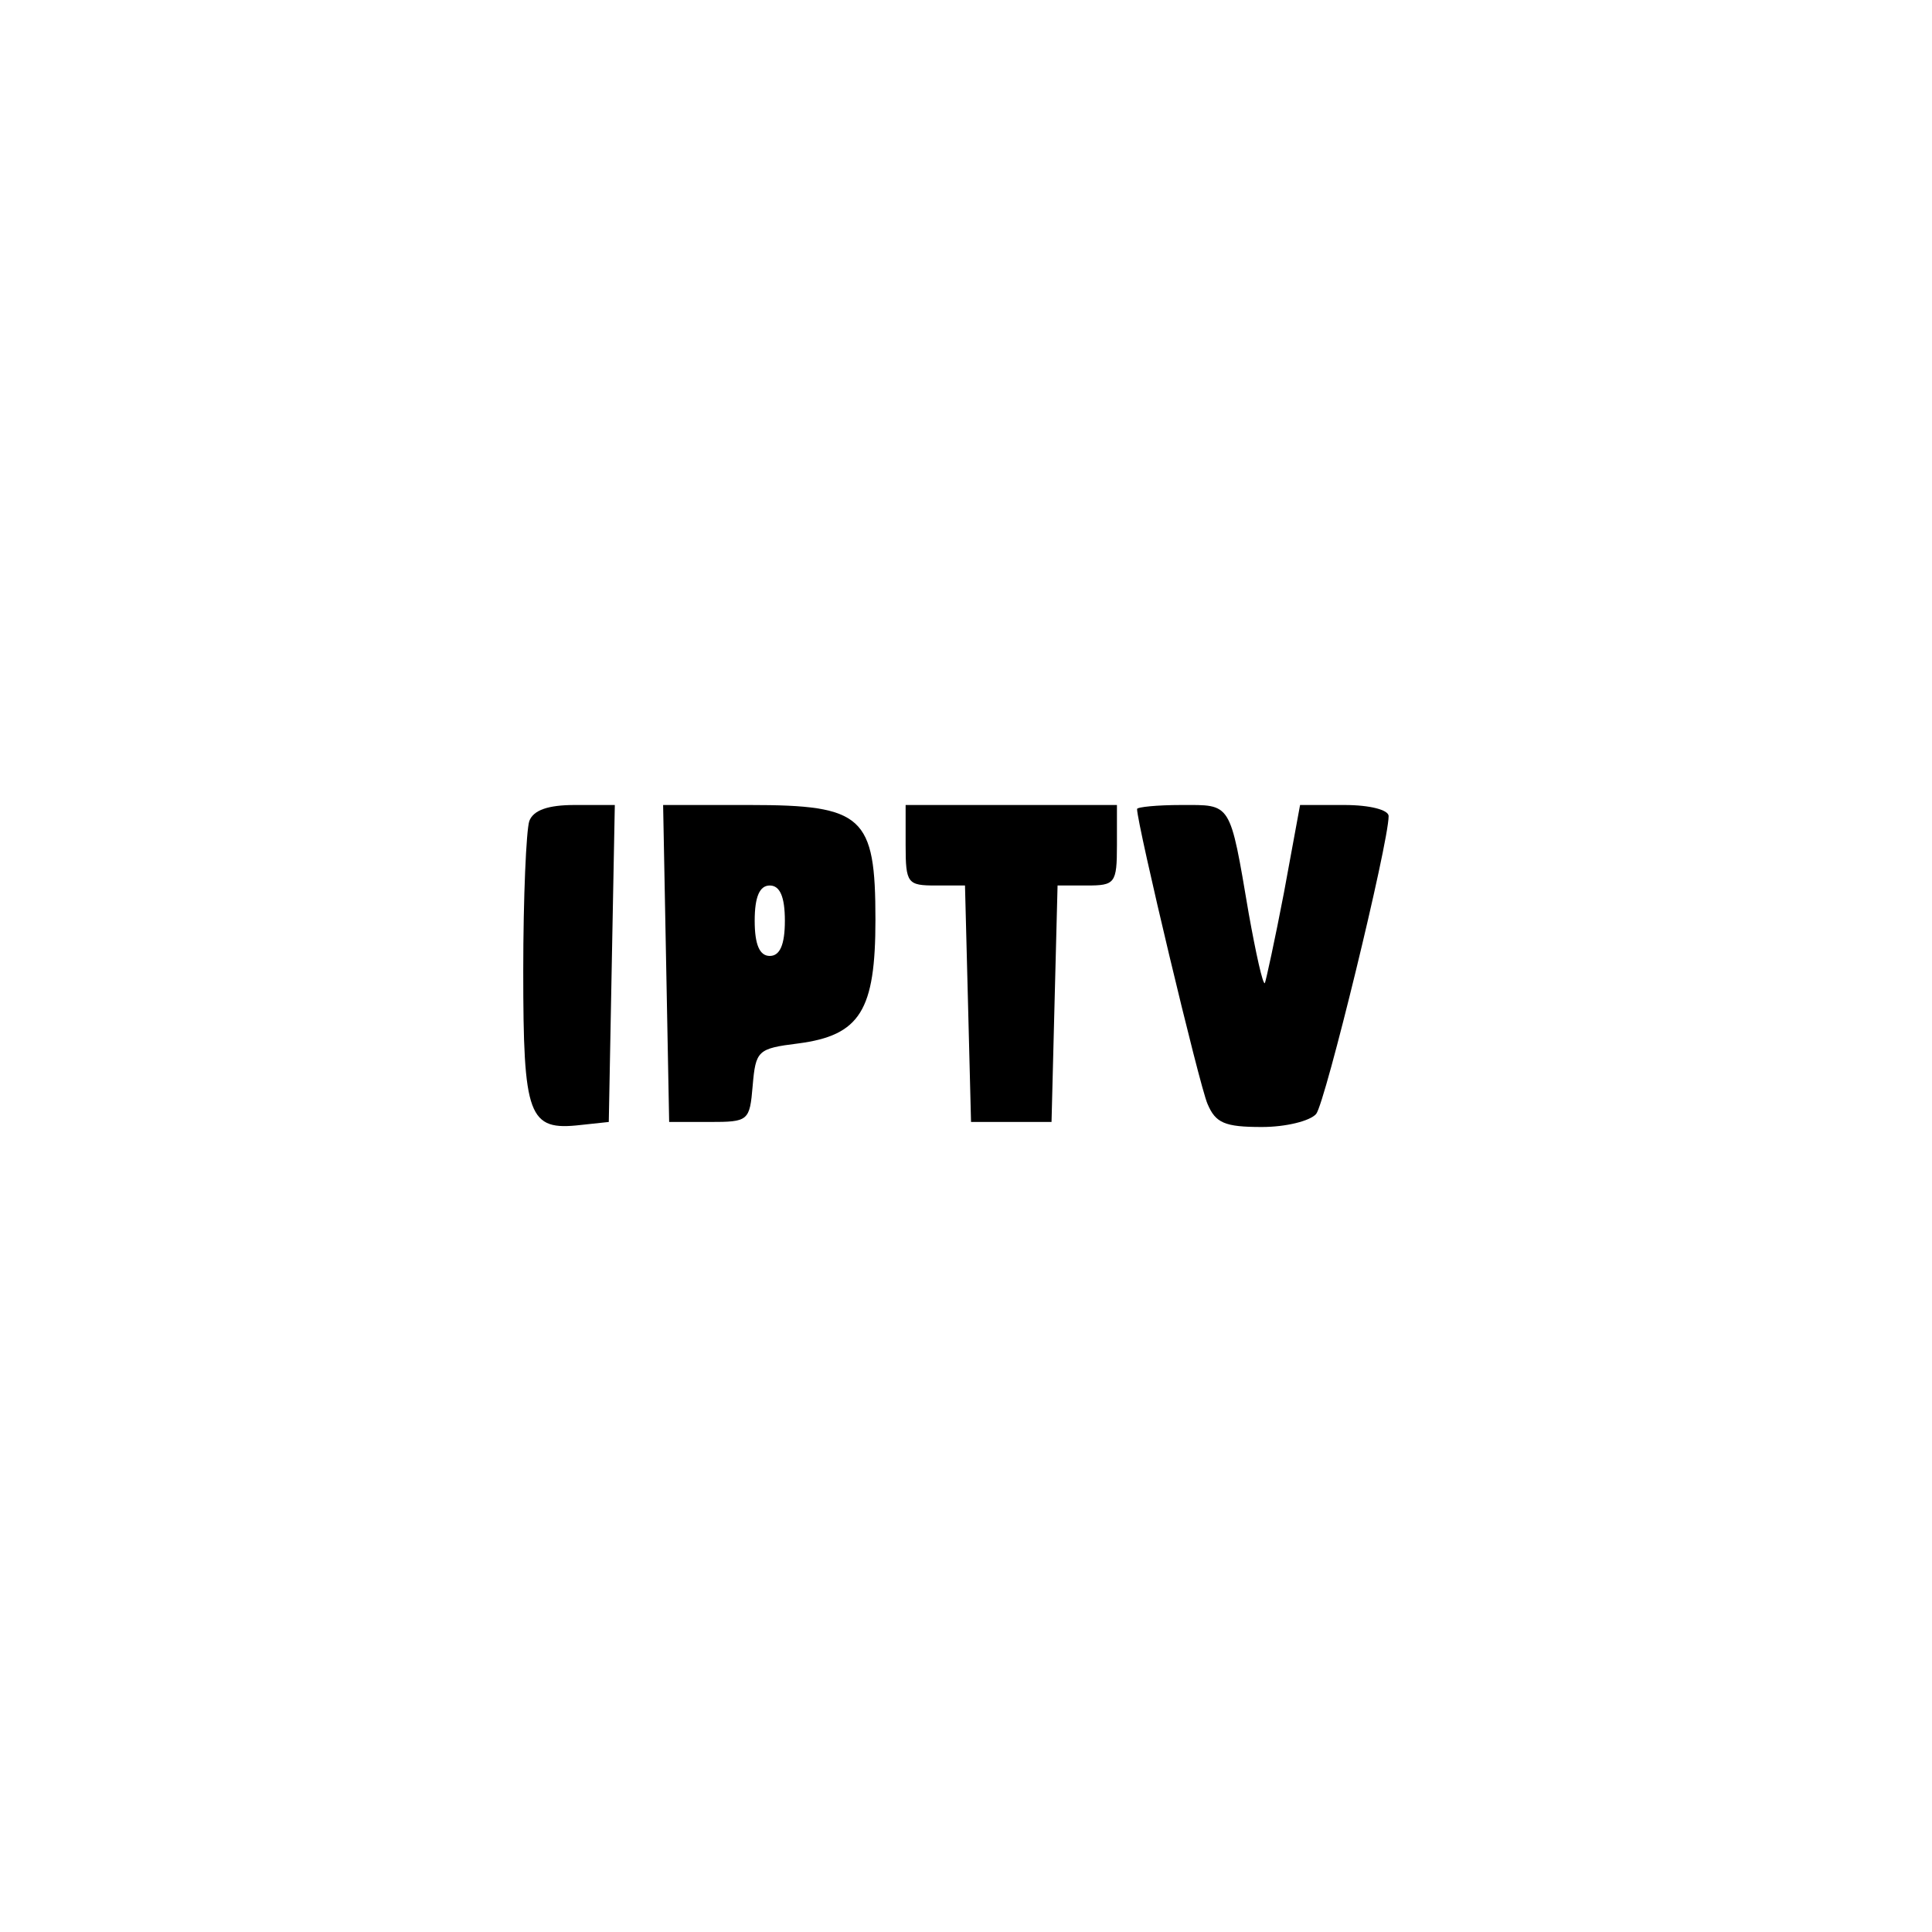 <?xml version="1.0" standalone="no"?>
<!DOCTYPE svg PUBLIC "-//W3C//DTD SVG 20010904//EN"
 "http://www.w3.org/TR/2001/REC-SVG-20010904/DTD/svg10.dtd">
<svg version="1.0" xmlns="http://www.w3.org/2000/svg"
 width="192pt" height="192pt" viewBox="0 0 192 192"
 preserveAspectRatio="xMidYMid meet">
<g transform="translate(0,192) scale(0.1,-0.1)"
fill="#000000" stroke="none">
810 c245 -63 441 -223 549 -451 55 -116 75 -212 75 -354 0 -141 -20 -238 -75
-352 -86 -182 -215 -312 -396 -398 -116 -55 -212 -75 -354 -75 -142 0 -238 20
-354 75 -228 108 -388 304 -451 549 -28 110 -28 292 0 402 76 298 303 526 600
603 106 28 298 28 406 1z"/>
<path d="M526 1104 c-3 -9 -6 -75 -6 -149 0 -145 5 -159 57 -153 l28 3 3 158
3 157 -40 0 c-26 0 -41 -5 -45 -16z"/>
<path d="M662 963 l3 -158 40 0 c39 0 40 1 43 36 3 35 5 37 45 42 62 8 77 33
77 123 0 103 -12 114 -125 114 l-86 0 3 -157z m118 42 c0 -24 -5 -35 -15 -35
-10 0 -15 11 -15 35 0 24 5 35 15 35 10 0 15 -11 15 -35z"/>
<path d="M900 1080 c0 -38 2 -40 30 -40 l29 0 3 -117 3 -118 40 0 40 0 3 118
3 117 29 0 c28 0 30 2 30 40 l0 40 -105 0 -105 0 0 -40z"/>
<path d="M1130 1116 c0 -15 62 -275 70 -293 8 -19 17 -23 54 -23 24 0 48 6 54
13 9 11 72 269 72 296 0 6 -18 11 -44 11 l-44 0 -16 -87 c-9 -47 -18 -88 -19
-90 -2 -2 -9 30 -16 69 -19 112 -17 108 -67 108 -24 0 -44 -2 -44 -4z"/>
</g>
</svg>

